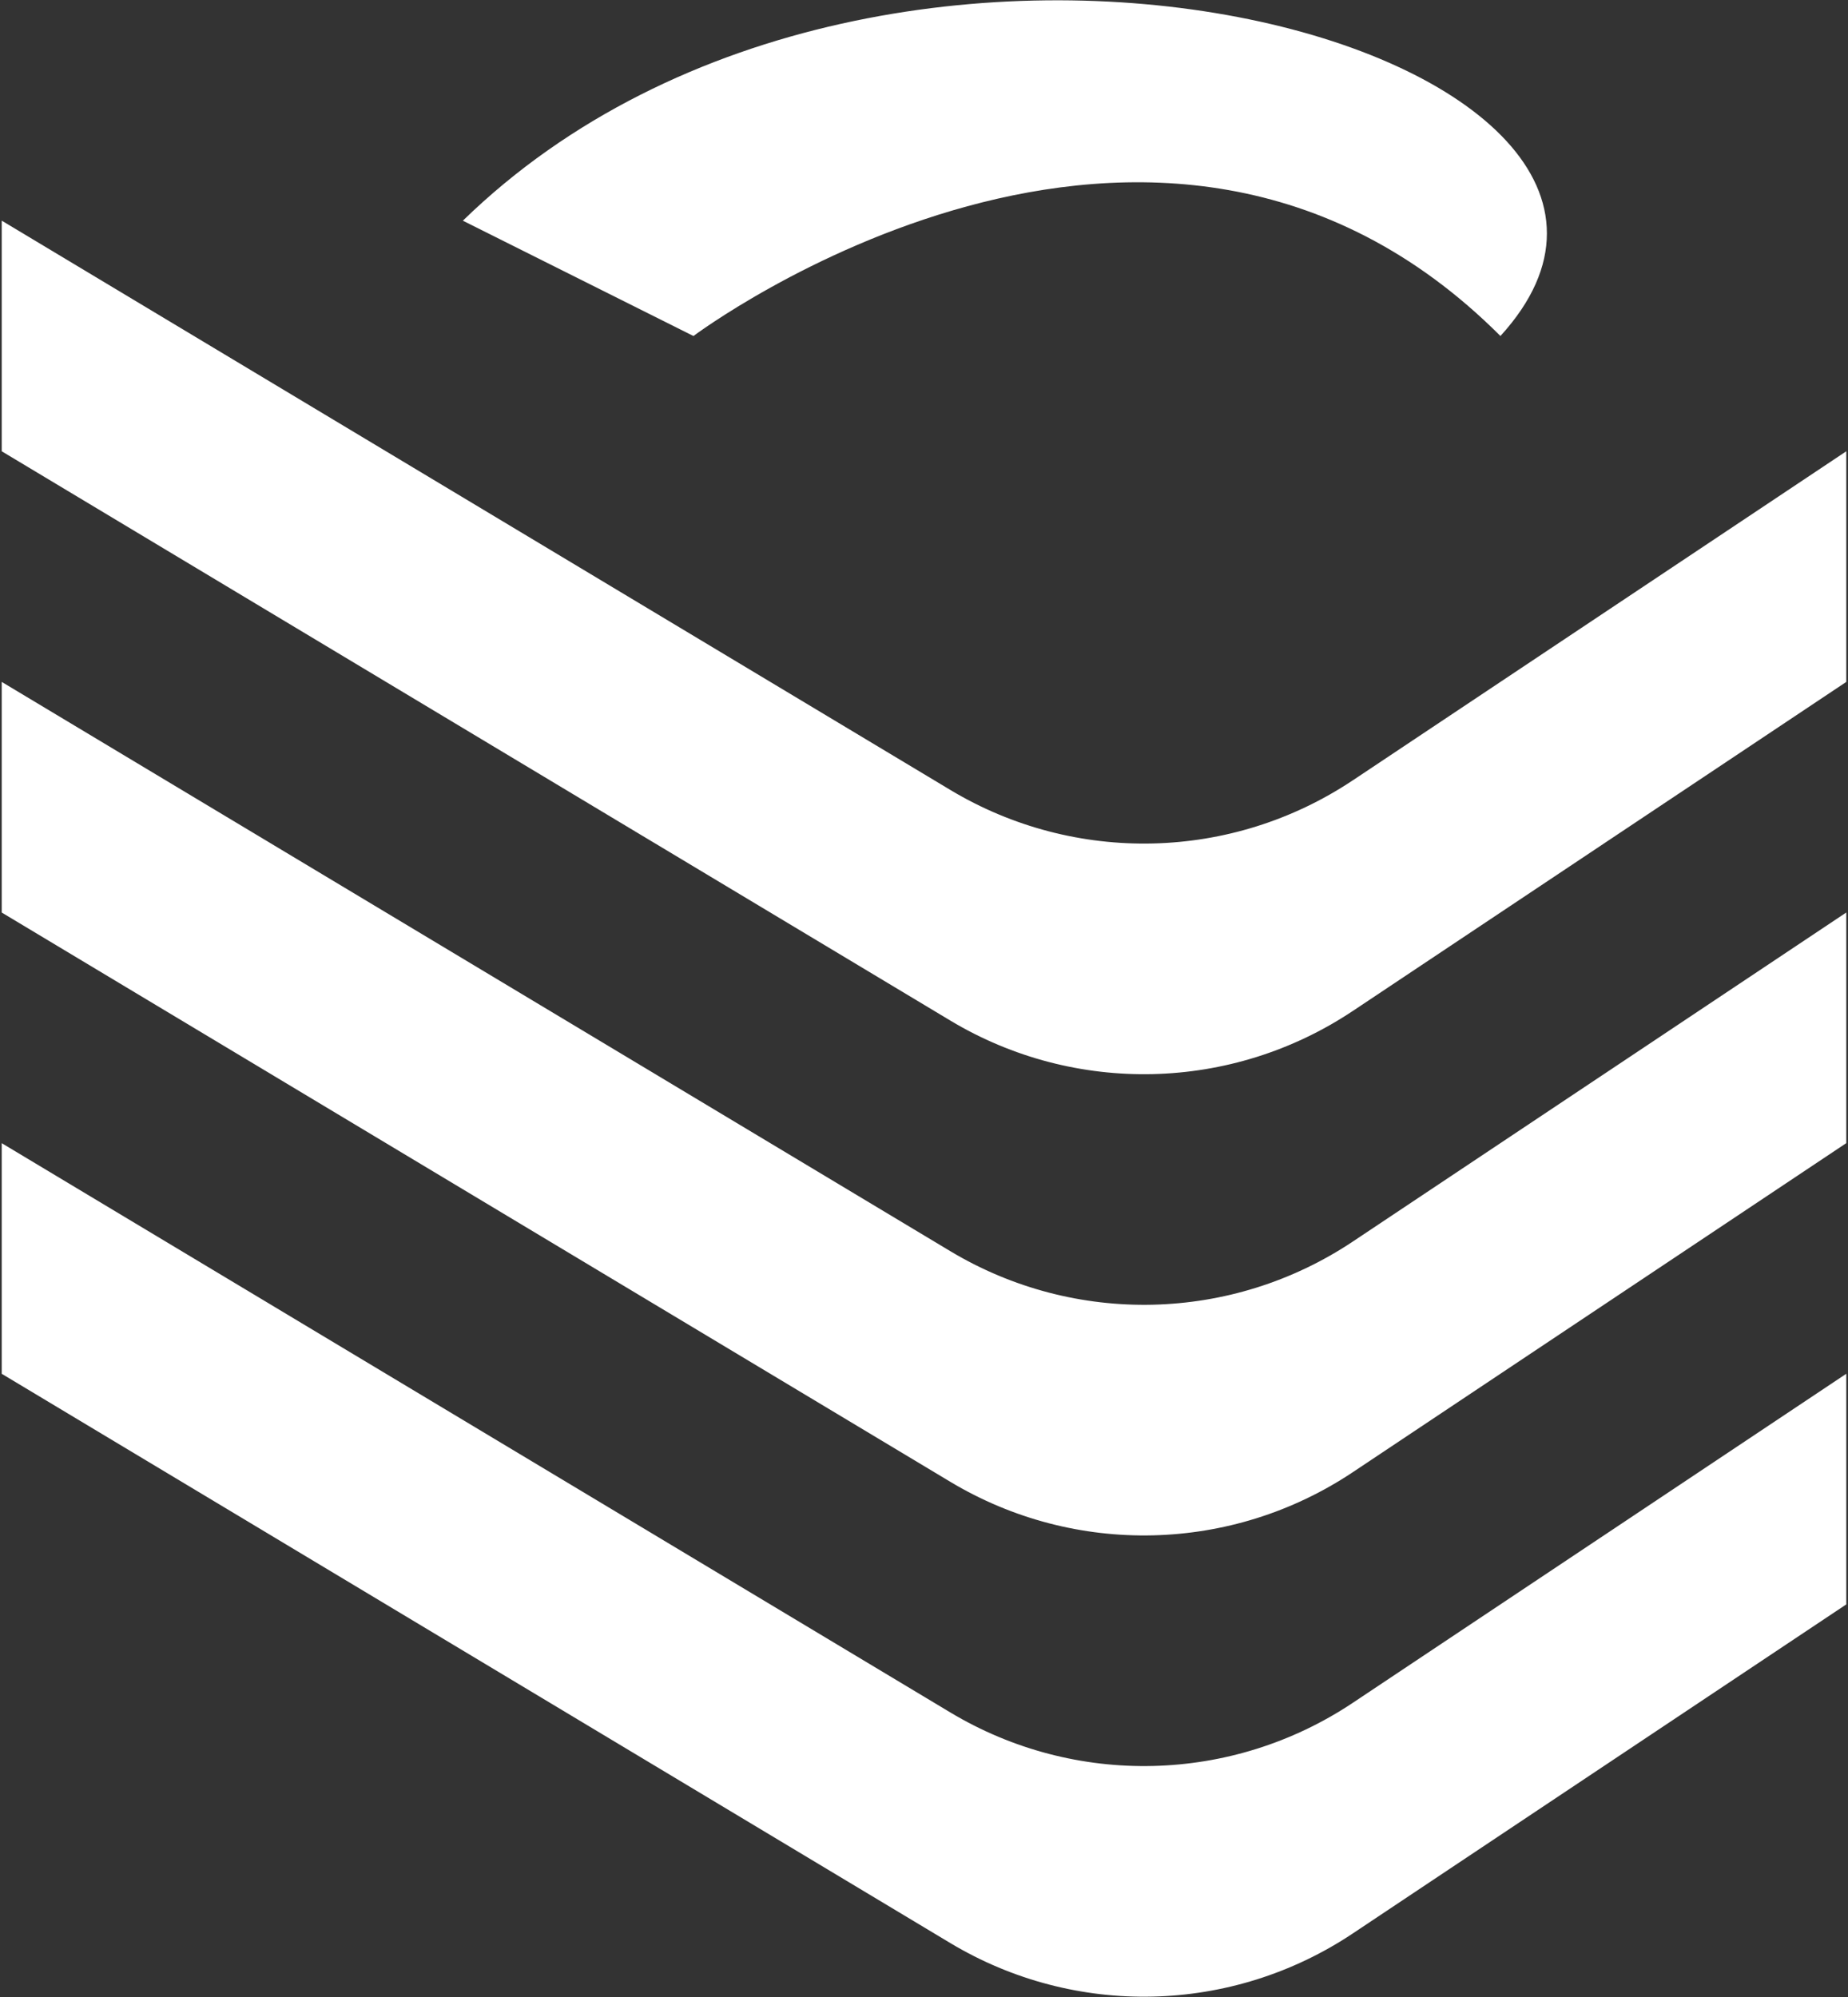 <svg width="796" height="860" viewBox="0 0 796 860" fill="none" xmlns="http://www.w3.org/2000/svg">
<rect x="0" y="0" width="796" height="860" fill="#333333" stroke="none"/>
<path d="M0.74 194.35L409.33 439.5C463.06 471.74 530.56 470.13 582.69 435.37L795.26 293.66V194.34L582.69 336.05C530.55 370.81 463.06 372.41 409.33 340.18L0.74 95.03V194.35Z" fill="white"/>
<path d="M0.74 392.98L409.33 638.13C463.06 670.37 530.56 668.76 582.69 634L795.26 492.29V392.97L582.69 534.68C530.55 569.44 463.06 571.04 409.33 538.81L0.74 293.66V392.98Z" fill="white"/>
<path d="M0.74 591.62L409.33 836.77C463.06 869.01 530.56 867.4 582.69 832.64L795.26 690.93V591.61L582.69 733.32C530.55 768.08 463.06 769.68 409.33 737.45L0.74 492.3V591.62Z" fill="white"/>
<path d="M199.371 95.04L298.691 144.7C298.691 144.7 497.321 -4.27 646.291 144.7C756.601 23.72 383.321 -84.05 199.371 95.04Z" fill="white"/>
</svg>
